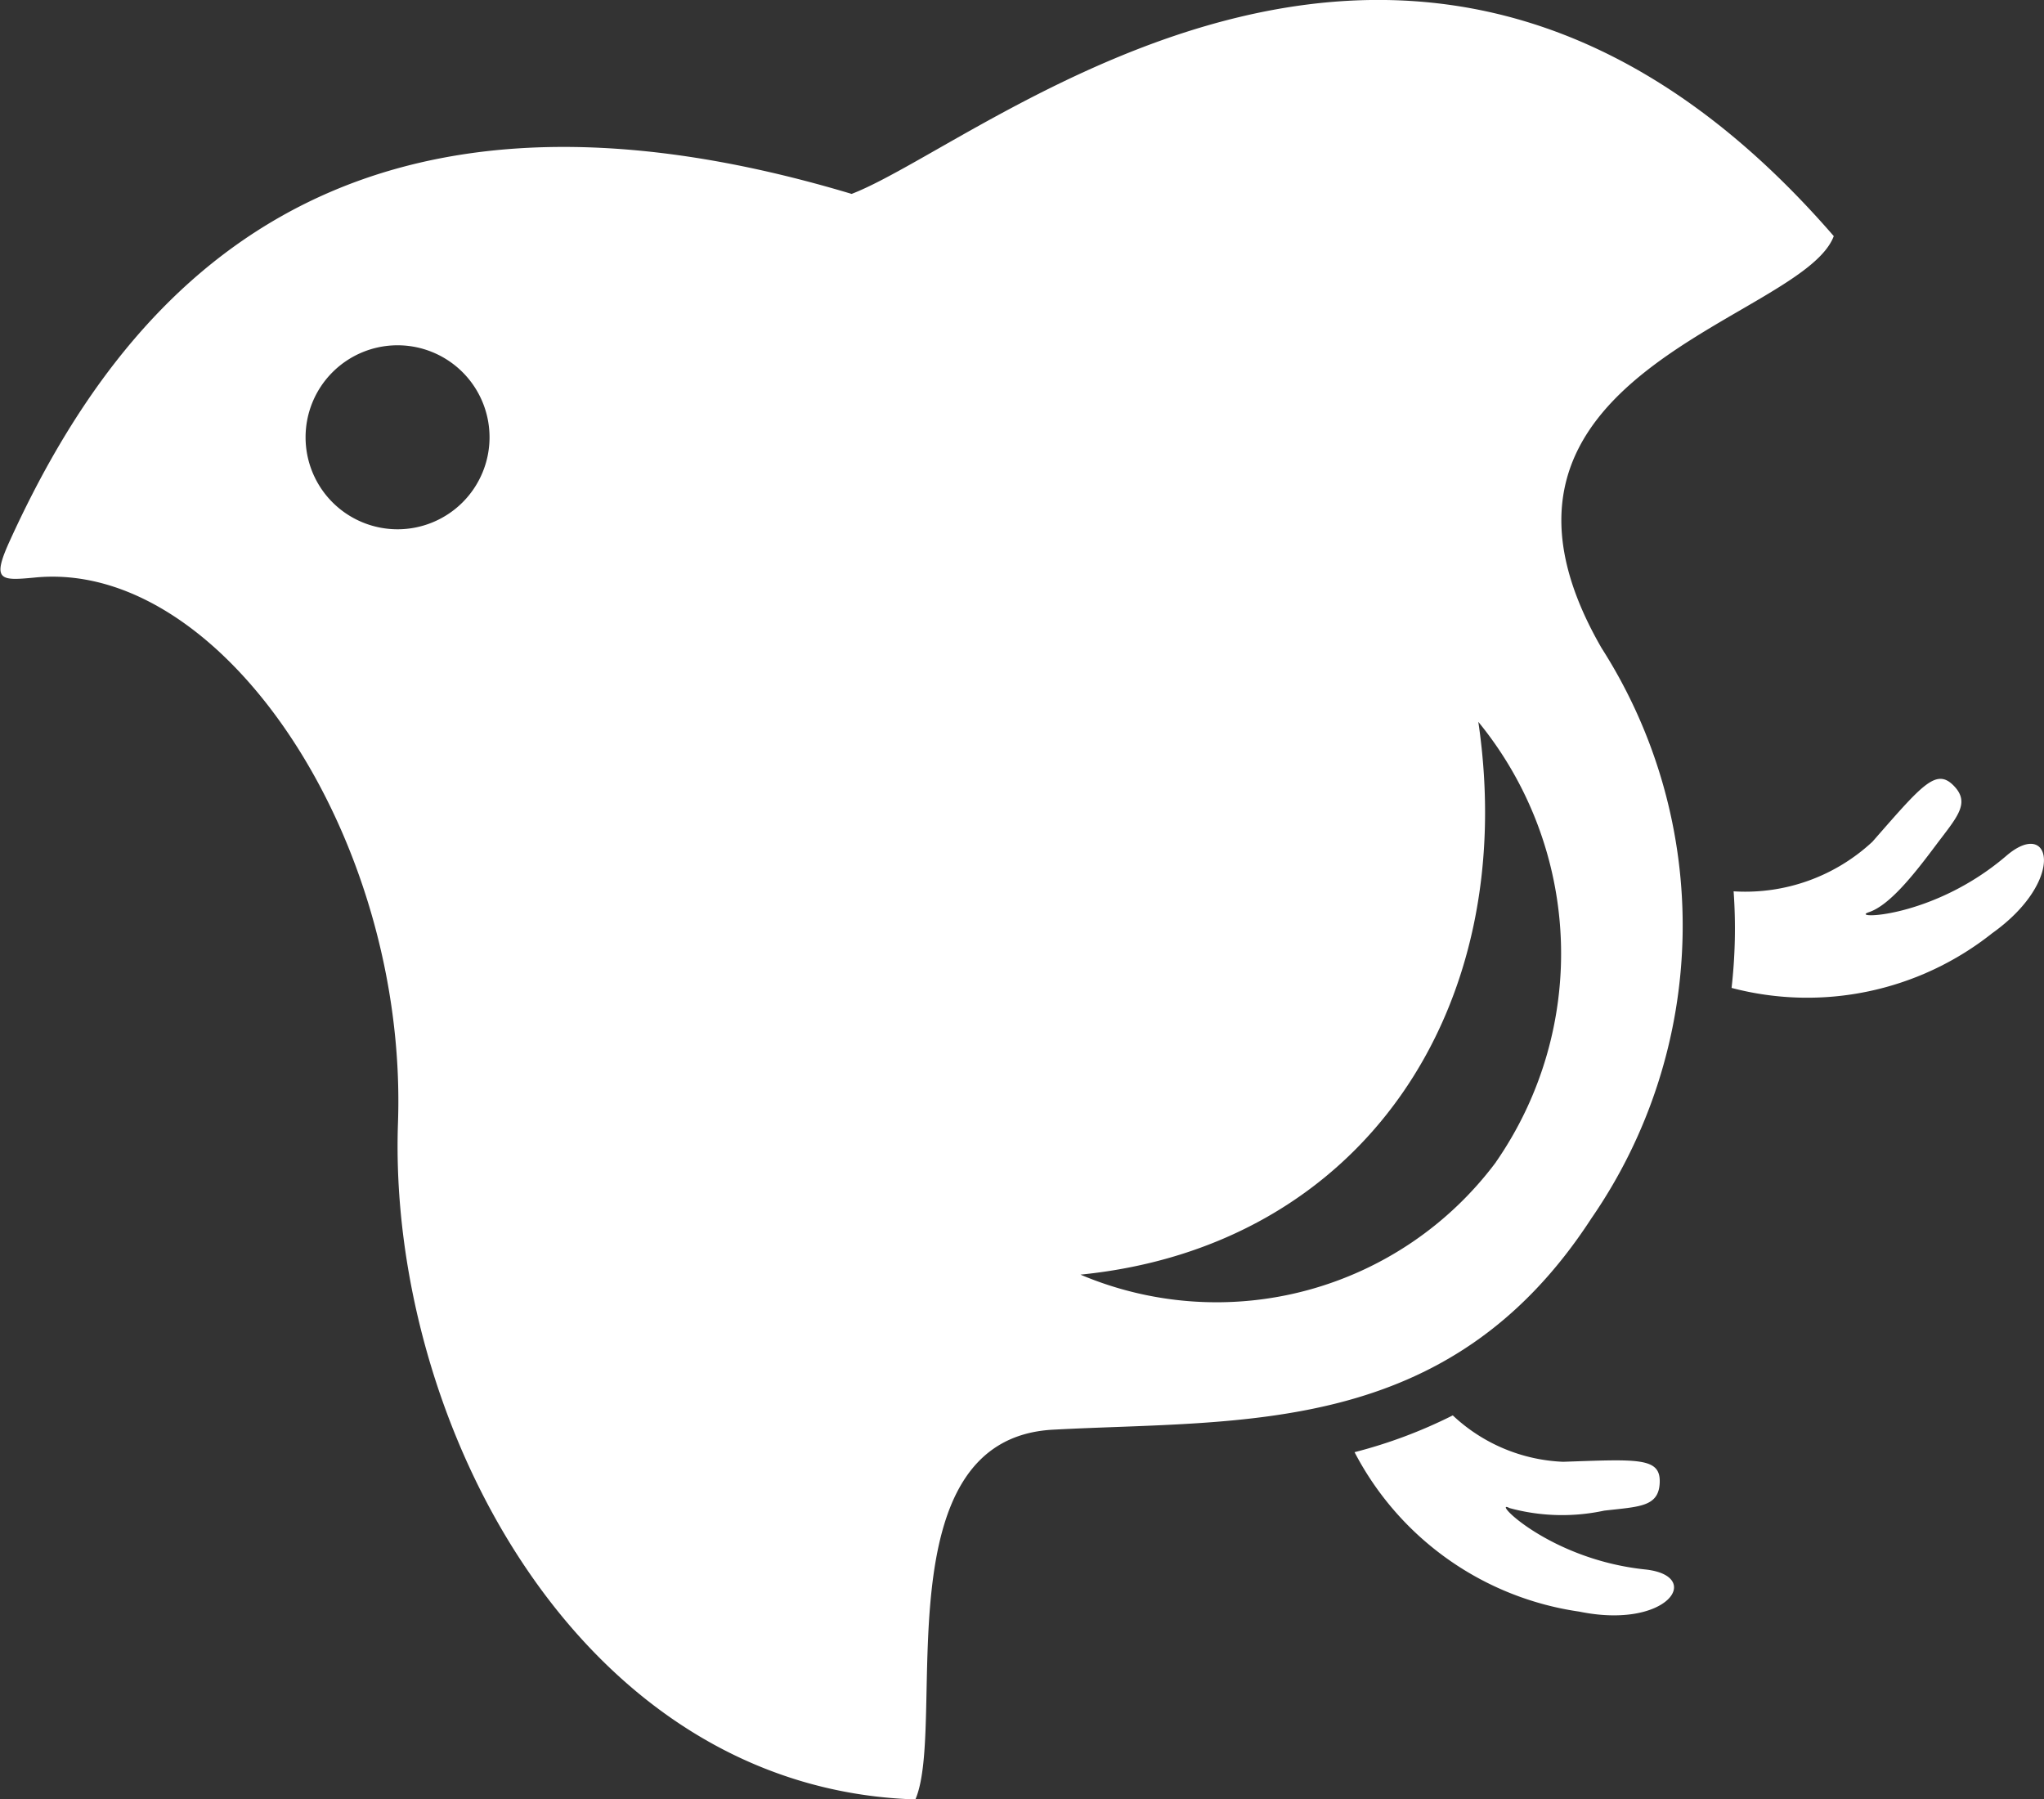 <svg xmlns="http://www.w3.org/2000/svg" width="20" height="17.604" viewBox="0 0 20 17.604">
  <rect x="0" y="0" width="20" height="17.604" fill="#333333" stroke="none"/>
  <g id="千鳥マークのアイコン" transform="translate(0 -30.662)">
    <path id="パス_39" data-name="パス 39" d="M17.943,32.972c-4.03-4.65-8.267-.93-9.61-.413C3.306,31.051,1.2,33.535.1,35.944c-.184.4-.1.4.233.369,1.837-.19,3.66,2.55,3.561,5.339-.1,2.894,1.757,6.51,5.063,6.614.31-.723-.336-3.524,1.344-3.617,1.86-.1,3.876.079,5.27-2.067a5.04,5.04,0,0,0,.1-5.58C14.12,34.316,17.633,33.8,17.943,32.972ZM3.89,35.84a.9.9,0,1,1,.9-.9A.9.9,0,0,1,3.89,35.84Zm10.747,6.192a3.412,3.412,0,0,1-4.065,1.1c2.756-.275,4.306-2.6,3.893-5.408A3.579,3.579,0,0,1,14.637,42.031Z" transform="translate(0)" fill="#fff"/>
    <path id="パス_40" data-name="パス 40" d="M436.441,226.486c-.724.62-1.55.62-1.344.551s.448-.379.654-.654.345-.413.173-.586-.31,0-.793.551a1.826,1.826,0,0,1-1.358.485,5.148,5.148,0,0,1-.02.945,2.91,2.91,0,0,0,2.55-.535C437.027,226.727,436.884,226.105,436.441,226.486Z" transform="translate(-416.81 -187.451)" fill="#fff"/>
    <path id="パス_41" data-name="パス 41" d="M342.146,386.872c-.947-.1-1.516-.7-1.324-.6a1.957,1.957,0,0,0,.925.025c.342-.04.537-.034.544-.278s-.214-.225-.945-.2a1.675,1.675,0,0,1-1.08-.454,4.77,4.77,0,0,1-.961.36,2.954,2.954,0,0,0,2.2,1.56C342.373,387.463,342.727,386.932,342.146,386.872Z" transform="translate(-326.051 -340.856)" fill="#fff"/>
  </g>
</svg>
